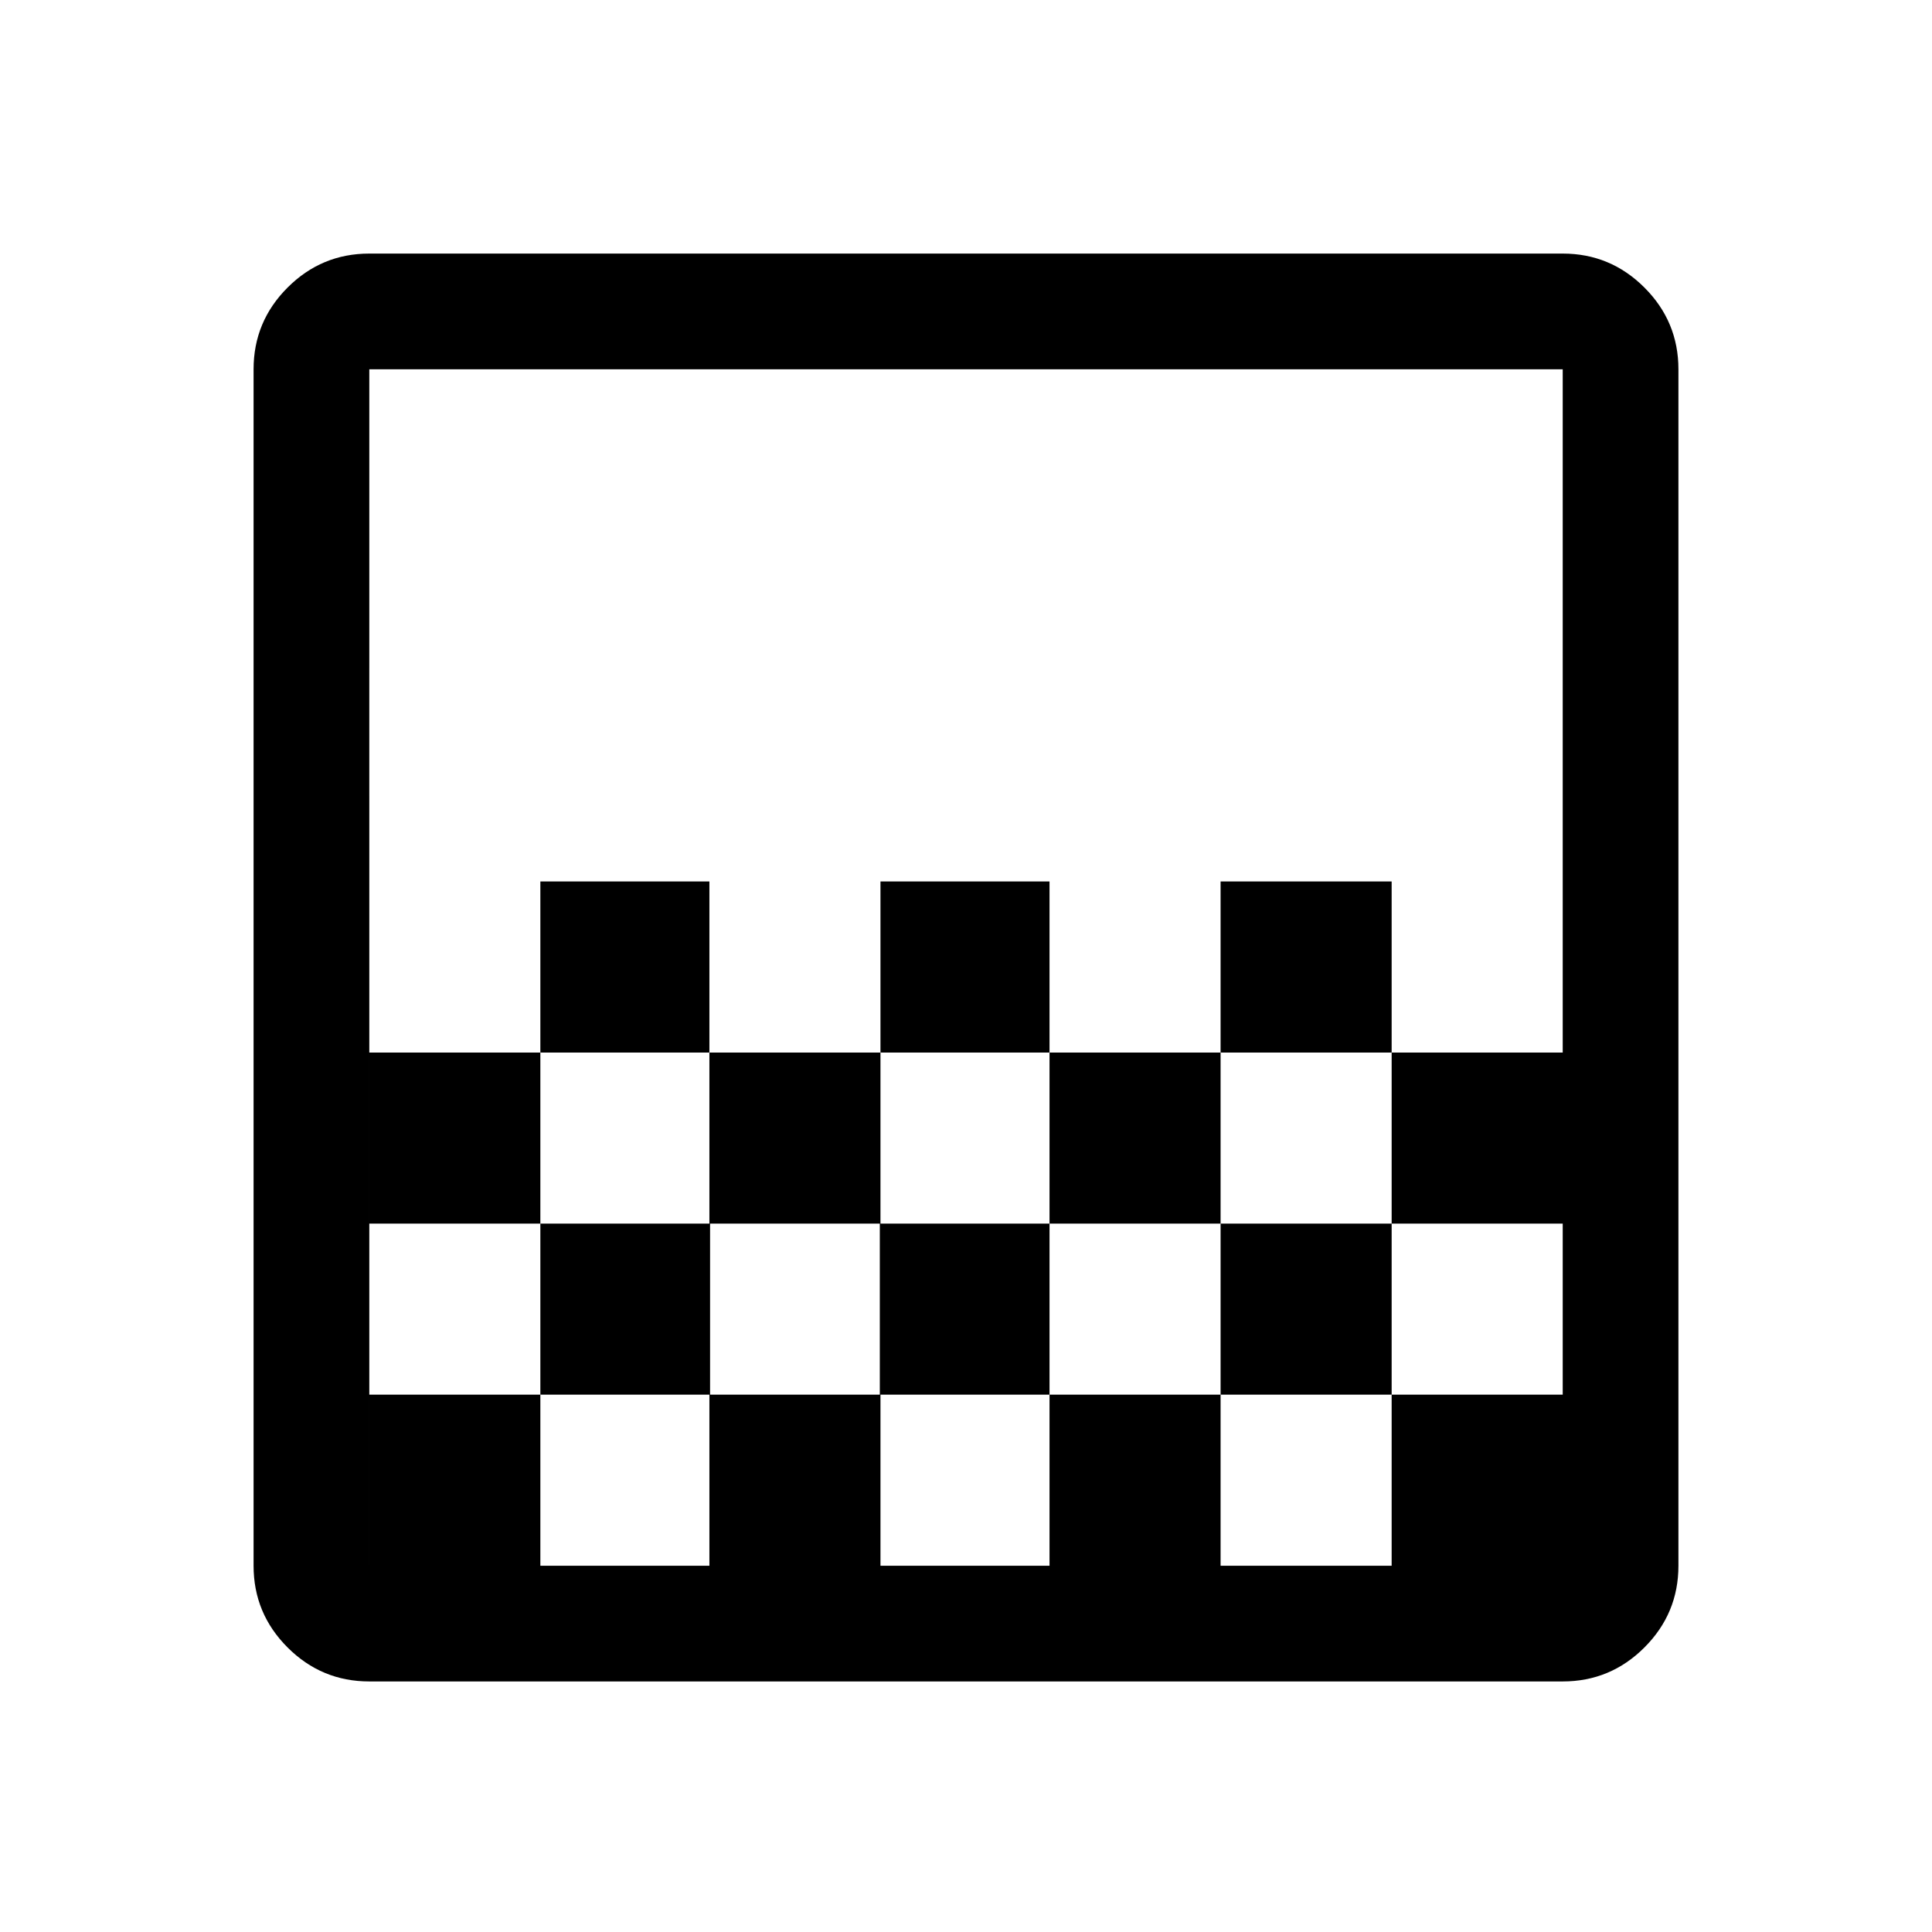 <svg xmlns="http://www.w3.org/2000/svg" height="48" viewBox="0 -960 960 960" width="48"><path d="M437.5-437v-85h84v85h-84Zm-85 85v-85h85v85h-85Zm169 0v-85h85v85h-85Zm85-85v-85h85v85h-85Zm-338 0v-85h84v85h-84Zm-85 312.5q-23.72 0-40.61-16.89T126-182v-594.5q0-23.72 16.89-40.61T183.5-834h593q23.72 0 40.61 16.89T834-776.5V-182q0 23.72-16.89 40.61T776.5-124.5h-593Zm85-57.5h84v-85h-84v85Zm169 0h84v-85h-84v85Zm339 0v-85 85Zm-593-85h85v-85h84.33v85h84.34v-85h84.33v85h85v-85h85v85h85v-85h-85v-85h85v-339.5h-593V-437h85v85h-85v85Zm0 85v-594.5V-182Zm593-255v85-85Zm-170 170v85h85v-85h-85Z"/></svg>